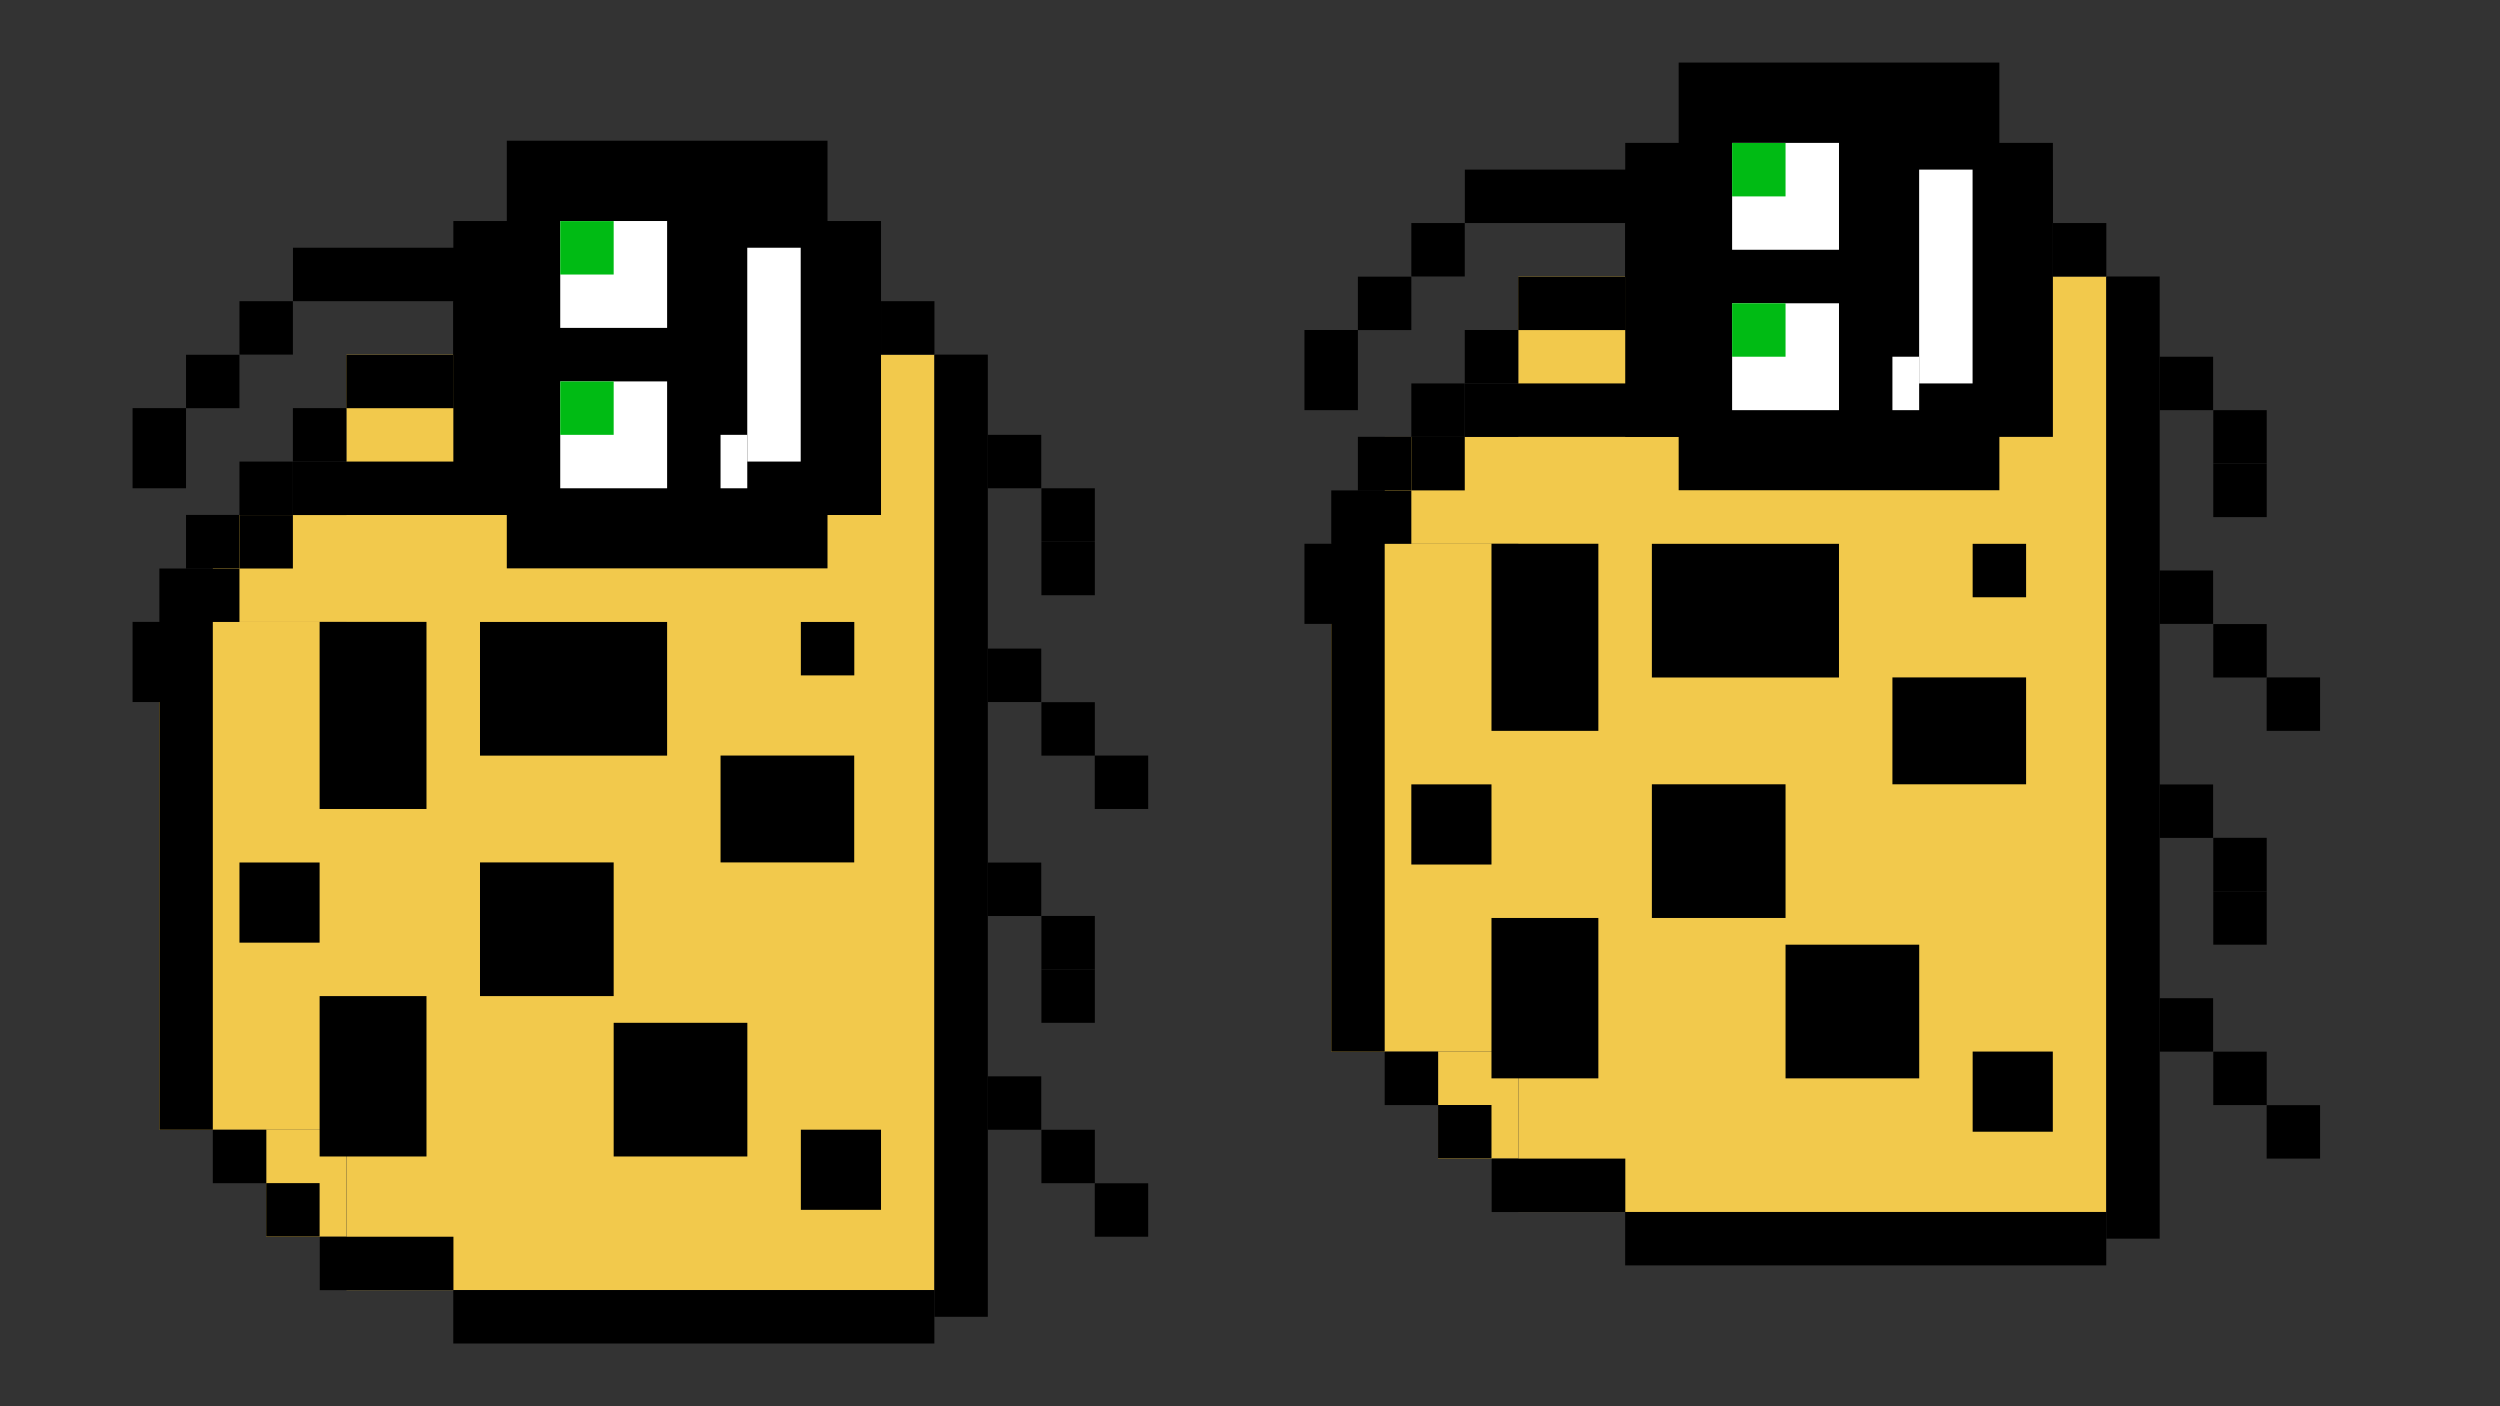 <svg width="32" height="18" viewBox="0 0 32 18" fill="none" xmlns="http://www.w3.org/2000/svg">
<rect x="0" y="0" width="32" height="18" fill="#333333" stroke="none"/>
<rect x="2.039" y="14.461" width="6.5" height="3.421" transform="rotate(-90 2.039 14.461)" fill="#F2C94C"/>
<rect x="2.723" y="7.961" width="1.368" height="2.053" transform="rotate(-90 2.723 7.961)" fill="#F2C94C"/>
<rect x="3.407" y="15.83" width="1.368" height="1.026" transform="rotate(-90 3.407 15.83)" fill="#F2C94C"/>
<rect x="4.435" y="16.514" width="11.974" height="7.526" transform="rotate(-90 4.435 16.514)" fill="#F2C94C"/>
<rect x="11.96" y="16.855" width="12.316" height="0.684" transform="rotate(-90 11.96 16.855)" fill="black"/>
<rect x="11.277" y="4.539" width="0.684" height="0.684" transform="rotate(-90 11.277 4.539)" fill="black"/>
<rect x="10.249" y="3.855" width="0.684" height="1.026" transform="rotate(-90 10.249 3.855)" fill="black"/>
<rect x="6.83" y="3.17" width="0.684" height="3.421" transform="rotate(-90 6.83 3.17)" fill="black"/>
<rect x="5.802" y="5.225" width="1.368" height="0.684" transform="rotate(-90 5.802 5.225)" fill="black"/>
<rect x="4.433" y="5.225" width="0.684" height="1.368" transform="rotate(-90 4.433 5.225)" fill="black"/>
<rect x="3.749" y="5.908" width="0.684" height="0.684" transform="rotate(-90 3.749 5.908)" fill="black"/>
<rect x="3.065" y="6.592" width="0.684" height="0.684" transform="rotate(-90 3.065 6.592)" fill="black"/>
<rect x="2.381" y="7.275" width="0.684" height="0.684" transform="rotate(-90 2.381 7.275)" fill="black"/>
<rect x="2.04" y="14.461" width="7.184" height="0.684" transform="rotate(-90 2.04 14.461)" fill="black"/>
<rect x="2.724" y="15.145" width="0.684" height="0.684" transform="rotate(-90 2.724 15.145)" fill="black"/>
<rect x="3.407" y="15.828" width="0.684" height="0.684" transform="rotate(-90 3.407 15.828)" fill="black"/>
<rect x="4.093" y="16.514" width="0.684" height="1.711" transform="rotate(-90 4.093 16.514)" fill="black"/>
<rect x="5.802" y="17.197" width="0.684" height="6.158" transform="rotate(-90 5.802 17.197)" fill="black"/>
<rect x="5.803" y="6.592" width="3.763" height="5.474" transform="rotate(-90 5.803 6.592)" fill="black"/>
<rect x="6.487" y="7.275" width="3.763" height="4.105" transform="rotate(-90 6.487 7.275)" fill="black"/>
<rect x="6.487" y="5.564" width="3.763" height="4.105" transform="rotate(-90 6.487 5.564)" fill="black"/>
<rect x="7.171" y="6.25" width="1.368" height="1.368" transform="rotate(-90 7.171 6.25)" fill="white"/>
<rect x="7.171" y="4.197" width="1.368" height="1.368" transform="rotate(-90 7.171 4.197)" fill="white"/>
<rect x="7.171" y="5.566" width="0.684" height="0.684" transform="rotate(-90 7.171 5.566)" fill="#00BB14"/>
<rect x="7.171" y="3.514" width="0.684" height="0.684" transform="rotate(-90 7.171 3.514)" fill="#00BB14"/>
<rect x="3.75" y="3.855" width="0.684" height="3.079" transform="rotate(-90 3.75 3.855)" fill="black"/>
<rect x="3.065" y="4.539" width="0.684" height="0.684" transform="rotate(-90 3.065 4.539)" fill="black"/>
<rect x="2.381" y="5.225" width="0.684" height="0.684" transform="rotate(-90 2.381 5.225)" fill="black"/>
<rect x="1.697" y="6.25" width="1.026" height="0.684" transform="rotate(-90 1.697 6.25)" fill="black"/>
<rect x="3.75" y="6.592" width="0.684" height="3.079" transform="rotate(-90 3.75 6.592)" fill="black"/>
<rect x="3.065" y="7.277" width="0.684" height="0.684" transform="rotate(-90 3.065 7.277)" fill="black"/>
<rect x="2.381" y="7.961" width="0.684" height="0.684" transform="rotate(-90 2.381 7.961)" fill="black"/>
<rect x="1.697" y="8.986" width="1.026" height="0.684" transform="rotate(-90 1.697 8.986)" fill="black"/>
<rect x="10.251" y="15.486" width="1.026" height="1.026" transform="rotate(-90 10.251 15.486)" fill="black"/>
<rect x="9.223" y="11.039" width="1.368" height="1.711" transform="rotate(-90 9.223 11.039)" fill="black"/>
<rect x="6.144" y="9.672" width="1.711" height="2.395" transform="rotate(-90 6.144 9.672)" fill="black"/>
<rect x="10.251" y="8.645" width="0.684" height="0.684" transform="rotate(-90 10.251 8.645)" fill="black"/>
<rect x="7.855" y="14.803" width="1.711" height="1.711" transform="rotate(-90 7.855 14.803)" fill="black"/>
<rect x="6.144" y="12.75" width="1.711" height="1.711" transform="rotate(-90 6.144 12.75)" fill="black"/>
<rect x="4.091" y="14.803" width="2.053" height="1.368" transform="rotate(-90 4.091 14.803)" fill="black"/>
<rect x="4.091" y="10.355" width="2.395" height="1.368" transform="rotate(-90 4.091 10.355)" fill="black"/>
<rect x="3.065" y="12.066" width="1.026" height="1.026" transform="rotate(-90 3.065 12.066)" fill="black"/>
<rect x="9.565" y="5.908" width="2.737" height="0.684" transform="rotate(-90 9.565 5.908)" fill="white"/>
<rect x="9.223" y="6.25" width="0.684" height="0.342" transform="rotate(-90 9.223 6.25)" fill="white"/>
<rect x="12.644" y="14.461" width="0.684" height="0.684" transform="rotate(-90 12.644 14.461)" fill="black"/>
<rect x="13.33" y="15.145" width="0.684" height="0.684" transform="rotate(-90 13.33 15.145)" fill="black"/>
<rect x="14.013" y="15.83" width="0.684" height="0.684" transform="rotate(-90 14.013 15.83)" fill="black"/>
<rect x="13.33" y="13.092" width="0.684" height="0.684" transform="rotate(-90 13.33 13.092)" fill="black"/>
<rect x="12.644" y="8.986" width="0.684" height="0.684" transform="rotate(-90 12.644 8.986)" fill="black"/>
<rect x="13.33" y="9.672" width="0.684" height="0.684" transform="rotate(-90 13.33 9.672)" fill="black"/>
<rect x="14.013" y="10.355" width="0.684" height="0.684" transform="rotate(-90 14.013 10.355)" fill="black"/>
<rect x="12.644" y="11.725" width="0.684" height="0.684" transform="rotate(-90 12.644 11.725)" fill="black"/>
<rect x="13.33" y="12.408" width="0.684" height="0.684" transform="rotate(-90 13.33 12.408)" fill="black"/>
<rect x="12.644" y="6.25" width="0.684" height="0.684" transform="rotate(-90 12.644 6.25)" fill="black"/>
<rect x="13.33" y="6.934" width="0.684" height="0.684" transform="rotate(-90 13.33 6.934)" fill="black"/>
<rect x="13.33" y="7.619" width="0.684" height="0.684" transform="rotate(-90 13.33 7.619)" fill="black"/>
<rect x="17.039" y="13.461" width="6.5" height="3.421" transform="rotate(-90 17.039 13.461)" fill="#F2C94C"/>
<rect x="17.723" y="6.961" width="1.368" height="2.053" transform="rotate(-90 17.723 6.961)" fill="#F2C94C"/>
<rect x="18.407" y="14.83" width="1.368" height="1.026" transform="rotate(-90 18.407 14.83)" fill="#F2C94C"/>
<rect x="19.435" y="15.514" width="11.974" height="7.526" transform="rotate(-90 19.435 15.514)" fill="#F2C94C"/>
<rect x="26.96" y="15.855" width="12.316" height="0.684" transform="rotate(-90 26.96 15.855)" fill="black"/>
<rect x="26.277" y="3.539" width="0.684" height="0.684" transform="rotate(-90 26.277 3.539)" fill="black"/>
<rect x="25.249" y="2.855" width="0.684" height="1.026" transform="rotate(-90 25.249 2.855)" fill="black"/>
<rect x="21.83" y="2.17" width="0.684" height="3.421" transform="rotate(-90 21.83 2.17)" fill="black"/>
<rect x="20.802" y="4.225" width="1.368" height="0.684" transform="rotate(-90 20.802 4.225)" fill="black"/>
<rect x="19.433" y="4.225" width="0.684" height="1.368" transform="rotate(-90 19.433 4.225)" fill="black"/>
<rect x="18.749" y="4.908" width="0.684" height="0.684" transform="rotate(-90 18.749 4.908)" fill="black"/>
<rect x="18.065" y="5.592" width="0.684" height="0.684" transform="rotate(-90 18.065 5.592)" fill="black"/>
<rect x="17.381" y="6.275" width="0.684" height="0.684" transform="rotate(-90 17.381 6.275)" fill="black"/>
<rect x="17.04" y="13.461" width="7.184" height="0.684" transform="rotate(-90 17.04 13.461)" fill="black"/>
<rect x="17.724" y="14.145" width="0.684" height="0.684" transform="rotate(-90 17.724 14.145)" fill="black"/>
<rect x="18.407" y="14.828" width="0.684" height="0.684" transform="rotate(-90 18.407 14.828)" fill="black"/>
<rect x="19.093" y="15.514" width="0.684" height="1.711" transform="rotate(-90 19.093 15.514)" fill="black"/>
<rect x="20.802" y="16.197" width="0.684" height="6.158" transform="rotate(-90 20.802 16.197)" fill="black"/>
<rect x="20.803" y="5.592" width="3.763" height="5.474" transform="rotate(-90 20.803 5.592)" fill="black"/>
<rect x="21.487" y="6.275" width="3.763" height="4.105" transform="rotate(-90 21.487 6.275)" fill="black"/>
<rect x="21.487" y="4.564" width="3.763" height="4.105" transform="rotate(-90 21.487 4.564)" fill="black"/>
<rect x="22.171" y="5.25" width="1.368" height="1.368" transform="rotate(-90 22.171 5.25)" fill="white"/>
<rect x="22.171" y="3.197" width="1.368" height="1.368" transform="rotate(-90 22.171 3.197)" fill="white"/>
<rect x="22.171" y="4.566" width="0.684" height="0.684" transform="rotate(-90 22.171 4.566)" fill="#00BB14"/>
<rect x="22.171" y="2.514" width="0.684" height="0.684" transform="rotate(-90 22.171 2.514)" fill="#00BB14"/>
<rect x="18.75" y="2.855" width="0.684" height="3.079" transform="rotate(-90 18.75 2.855)" fill="black"/>
<rect x="18.065" y="3.539" width="0.684" height="0.684" transform="rotate(-90 18.065 3.539)" fill="black"/>
<rect x="17.381" y="4.225" width="0.684" height="0.684" transform="rotate(-90 17.381 4.225)" fill="black"/>
<rect x="16.697" y="5.25" width="1.026" height="0.684" transform="rotate(-90 16.697 5.25)" fill="black"/>
<rect x="18.75" y="5.592" width="0.684" height="3.079" transform="rotate(-90 18.75 5.592)" fill="black"/>
<rect x="18.065" y="6.277" width="0.684" height="0.684" transform="rotate(-90 18.065 6.277)" fill="black"/>
<rect x="17.381" y="6.961" width="0.684" height="0.684" transform="rotate(-90 17.381 6.961)" fill="black"/>
<rect x="16.697" y="7.986" width="1.026" height="0.684" transform="rotate(-90 16.697 7.986)" fill="black"/>
<rect x="25.25" y="14.486" width="1.026" height="1.026" transform="rotate(-90 25.25 14.486)" fill="black"/>
<rect x="24.223" y="10.039" width="1.368" height="1.711" transform="rotate(-90 24.223 10.039)" fill="black"/>
<rect x="21.144" y="8.672" width="1.711" height="2.395" transform="rotate(-90 21.144 8.672)" fill="black"/>
<rect x="25.25" y="7.645" width="0.684" height="0.684" transform="rotate(-90 25.25 7.645)" fill="black"/>
<rect x="22.855" y="13.803" width="1.711" height="1.711" transform="rotate(-90 22.855 13.803)" fill="black"/>
<rect x="21.144" y="11.75" width="1.711" height="1.711" transform="rotate(-90 21.144 11.75)" fill="black"/>
<rect x="19.091" y="13.803" width="2.053" height="1.368" transform="rotate(-90 19.091 13.803)" fill="black"/>
<rect x="19.091" y="9.355" width="2.395" height="1.368" transform="rotate(-90 19.091 9.355)" fill="black"/>
<rect x="18.065" y="11.066" width="1.026" height="1.026" transform="rotate(-90 18.065 11.066)" fill="black"/>
<rect x="24.565" y="4.908" width="2.737" height="0.684" transform="rotate(-90 24.565 4.908)" fill="white"/>
<rect x="24.223" y="5.25" width="0.684" height="0.342" transform="rotate(-90 24.223 5.25)" fill="white"/>
<rect x="27.644" y="13.461" width="0.684" height="0.684" transform="rotate(-90 27.644 13.461)" fill="black"/>
<rect x="28.33" y="14.145" width="0.684" height="0.684" transform="rotate(-90 28.33 14.145)" fill="black"/>
<rect x="29.013" y="14.83" width="0.684" height="0.684" transform="rotate(-90 29.013 14.83)" fill="black"/>
<rect x="28.33" y="12.092" width="0.684" height="0.684" transform="rotate(-90 28.33 12.092)" fill="black"/>
<rect x="27.644" y="7.986" width="0.684" height="0.684" transform="rotate(-90 27.644 7.986)" fill="black"/>
<rect x="28.33" y="8.672" width="0.684" height="0.684" transform="rotate(-90 28.33 8.672)" fill="black"/>
<rect x="29.013" y="9.355" width="0.684" height="0.684" transform="rotate(-90 29.013 9.355)" fill="black"/>
<rect x="27.644" y="10.725" width="0.684" height="0.684" transform="rotate(-90 27.644 10.725)" fill="black"/>
<rect x="28.33" y="11.408" width="0.684" height="0.684" transform="rotate(-90 28.33 11.408)" fill="black"/>
<rect x="27.644" y="5.25" width="0.684" height="0.684" transform="rotate(-90 27.644 5.25)" fill="black"/>
<rect x="28.33" y="5.934" width="0.684" height="0.684" transform="rotate(-90 28.33 5.934)" fill="black"/>
<rect x="28.33" y="6.619" width="0.684" height="0.684" transform="rotate(-90 28.33 6.619)" fill="black"/>
</svg>
